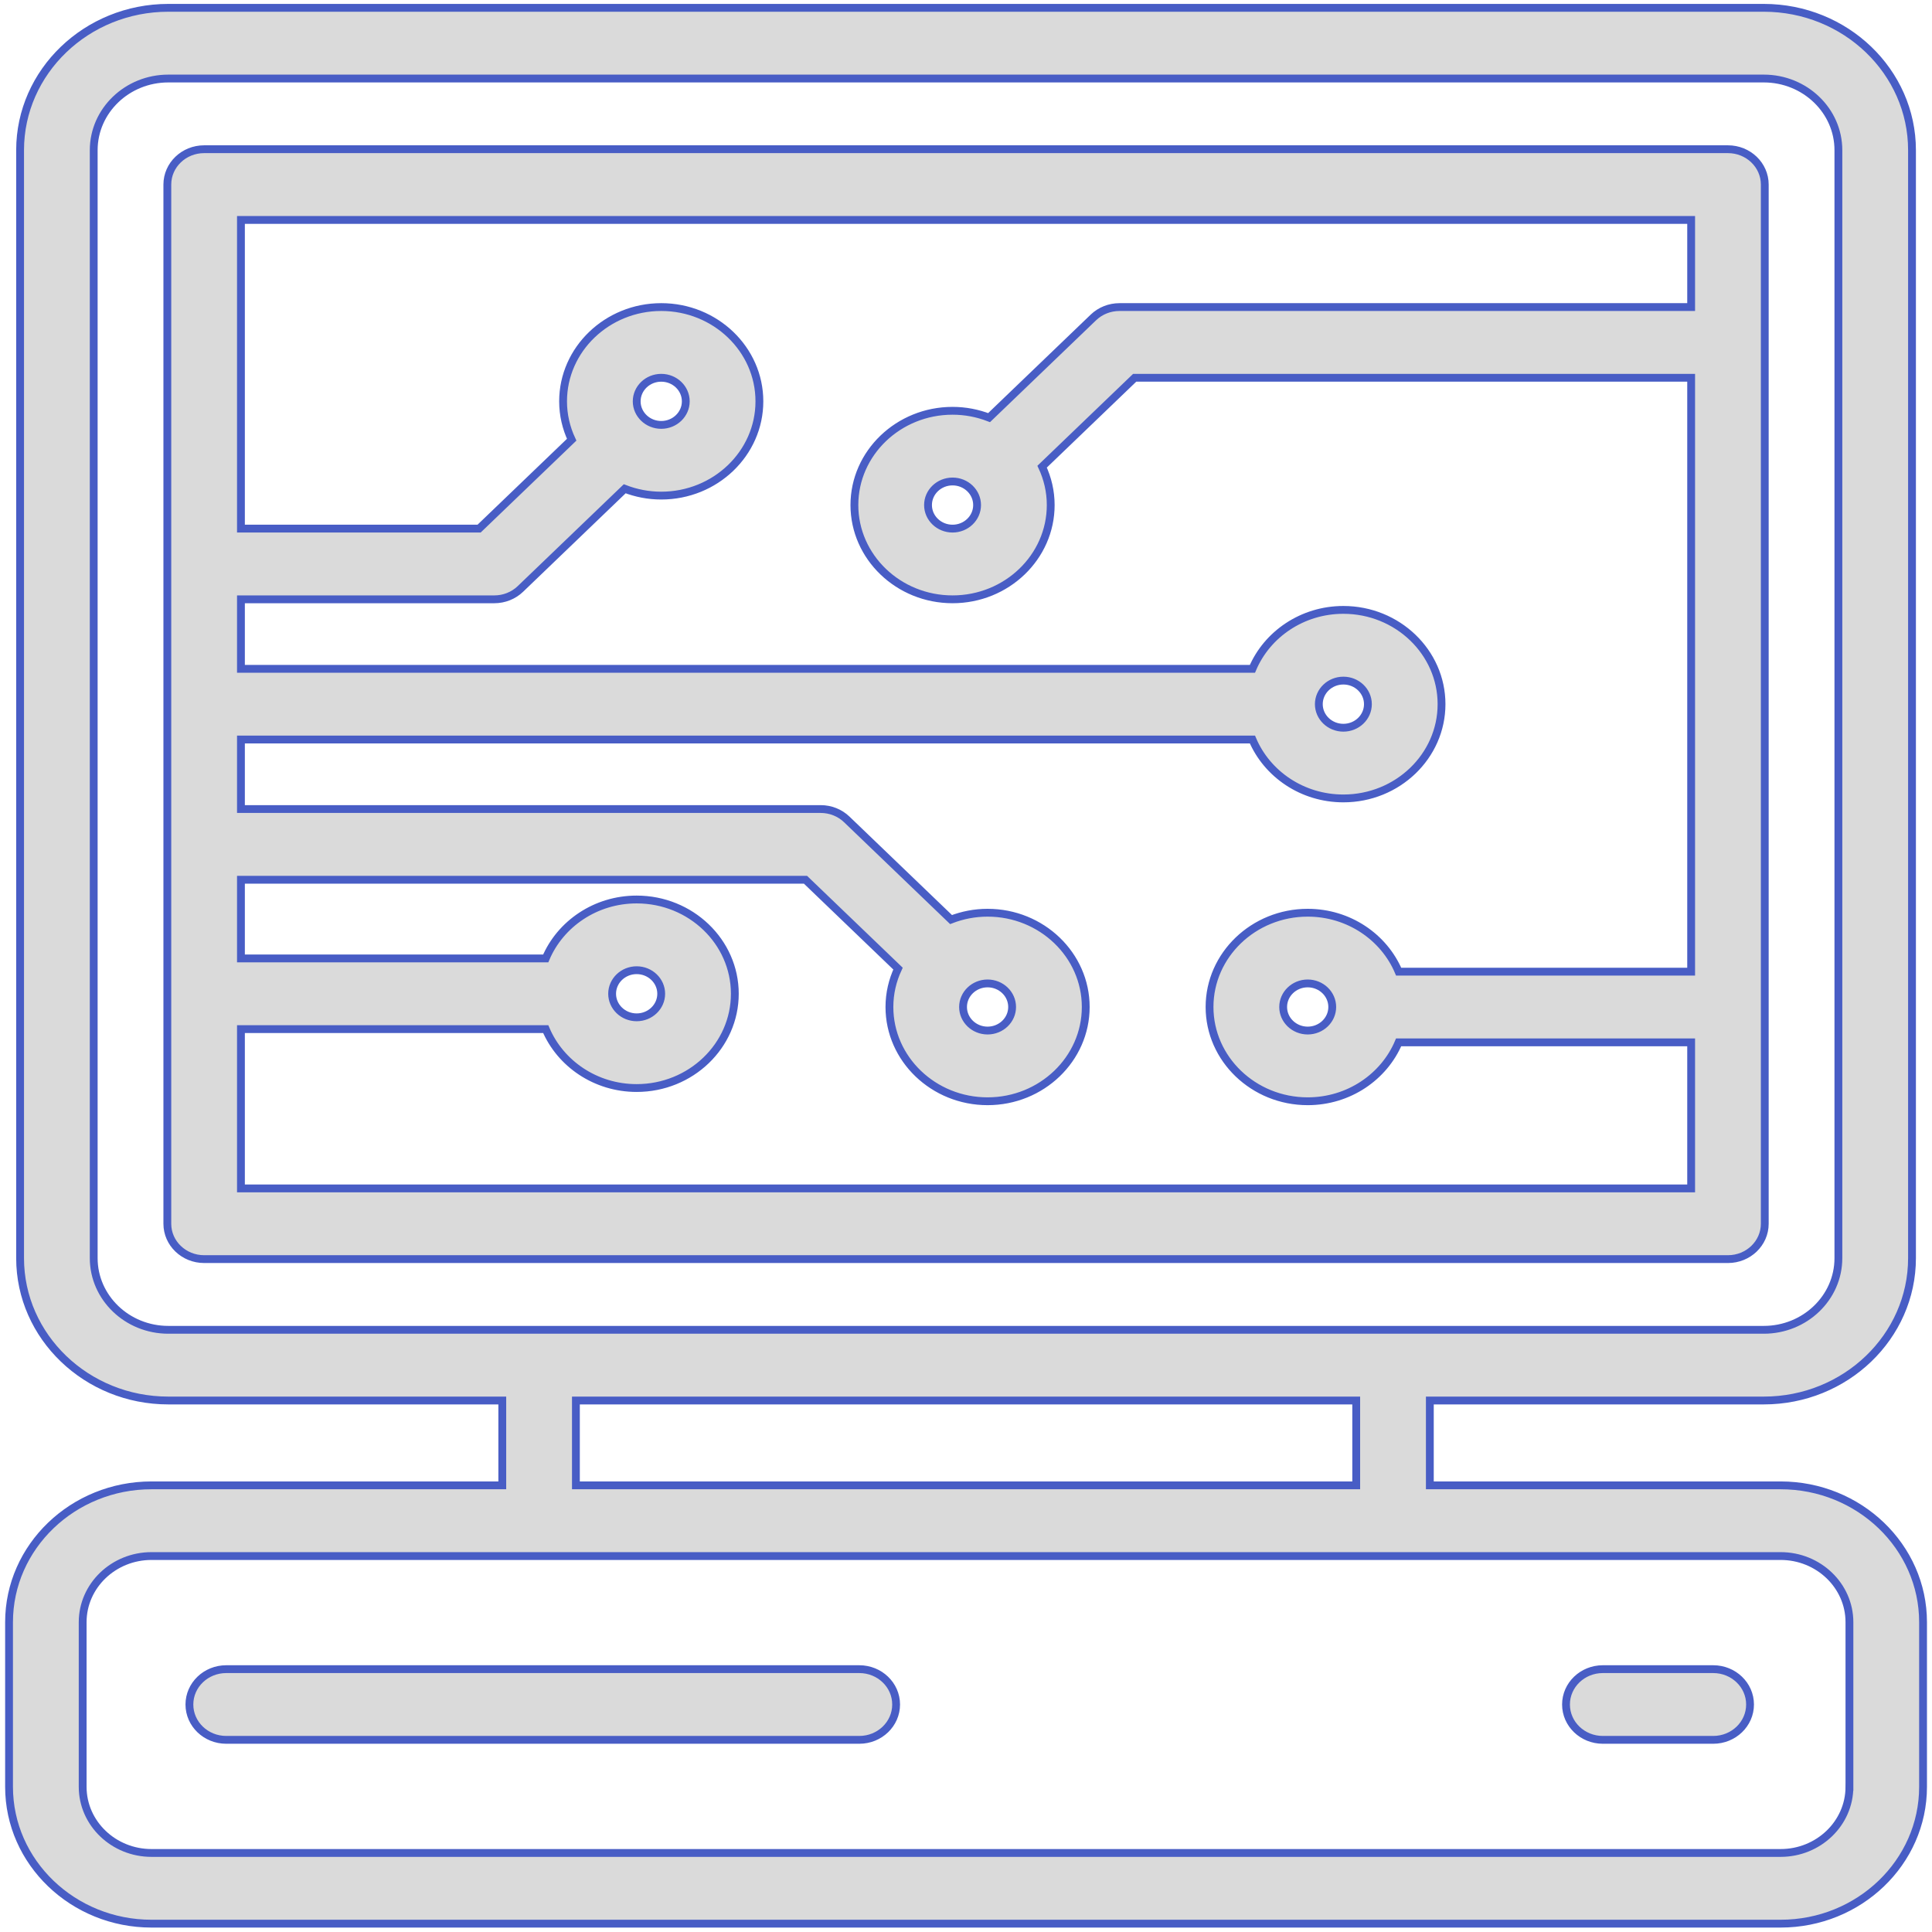 <?xml version="1.0" encoding="UTF-8"?>
<svg width="247px" height="247px" viewBox="0 0 247 247" version="1.1" xmlns="http://www.w3.org/2000/svg" xmlns:xlink="http://www.w3.org/1999/xlink">
    <!-- Generator: Sketch 50.2 (55047) - http://www.bohemiancoding.com/sketch -->
    <title>computer</title>
    <desc>Created with Sketch.</desc>
    <defs></defs>
    <g id="Web" stroke="none" stroke-width="1" fill="none" fill-rule="evenodd">
        <g id="Desktop-Copy" transform="translate(-792, -1208)" fill="#DADADA" fill-rule="nonzero" stroke="#485DC5">
            <g id="Stacked-Group-2" transform="translate(647, 436)">
                <g id="Group-4" transform="translate(0, 763)">
                    <g id="Stacked-Group-4" transform="translate(10, 10)">
                        <g id="computer" transform="translate(136, 0)">
                            <path d="M224.62,22.596 C224.62,20.1 222.513,18.077 219.914,18.077 L25.098,18.077 C22.5,18.077 20.393,20.1 20.393,22.596 L20.393,155.454 C20.393,157.95 22.5,159.973 25.098,159.973 L219.914,159.973 C222.513,159.973 224.62,157.95 224.62,155.454 L224.62,22.596 Z M29.804,150.935 L29.804,130.57 L68.771,130.57 C70.638,134.98 75.142,138.101 80.395,138.101 C87.315,138.101 92.945,132.695 92.945,126.049 C92.945,119.404 87.315,113.998 80.395,113.998 C75.14,113.998 70.635,117.121 68.769,121.532 L29.804,121.532 L29.804,111.473 L101.979,111.473 L113.808,122.834 C113.108,124.335 112.71,125.992 112.71,127.74 C112.71,134.385 118.339,139.792 125.259,139.792 C132.179,139.792 137.808,134.385 137.808,127.74 C137.808,121.095 132.179,115.689 125.259,115.689 C123.608,115.689 122.035,116.005 120.589,116.563 L107.255,103.758 C106.373,102.91 105.176,102.434 103.928,102.434 L29.804,102.434 L29.804,93.546 L159.121,93.546 C160.988,97.956 165.492,101.076 170.746,101.076 C177.665,101.076 183.295,95.67 183.295,89.025 C183.295,82.38 177.665,76.973 170.746,76.973 C165.49,76.973 160.985,80.096 159.119,84.508 L29.804,84.508 L29.804,75.62 L62.202,75.62 C63.45,75.62 64.647,75.144 65.53,74.296 L78.868,61.487 C80.313,62.045 81.886,62.361 83.537,62.361 C90.457,62.361 96.086,56.955 96.086,50.31 C96.086,43.664 90.457,38.258 83.537,38.258 C76.618,38.258 70.988,43.664 70.988,50.31 C70.988,52.058 71.386,53.716 72.087,55.217 L60.253,66.581 L29.804,66.581 L29.804,27.116 L215.208,27.116 L215.208,38.259 L142.116,38.259 C140.868,38.259 139.671,38.735 138.788,39.583 L125.45,52.392 C124.005,51.834 122.432,51.518 120.781,51.518 C113.861,51.518 108.232,56.924 108.232,63.569 C108.232,70.214 113.861,75.62 120.781,75.62 C127.701,75.62 133.33,70.214 133.33,63.569 C133.33,61.82 132.932,60.163 132.231,58.662 L144.065,47.297 L215.208,47.297 L215.208,123.223 L177.812,123.223 C175.946,118.811 171.441,115.689 166.185,115.689 C159.266,115.689 153.636,121.095 153.636,127.74 C153.636,134.385 159.266,139.792 166.185,139.792 C171.439,139.792 175.943,136.672 177.81,132.262 L215.208,132.262 L215.208,150.935 L29.804,150.935 Z M77.258,126.049 C77.258,124.388 78.666,123.037 80.395,123.037 C82.125,123.037 83.533,124.388 83.533,126.049 C83.533,127.711 82.125,129.062 80.395,129.062 C78.666,129.062 77.258,127.71 77.258,126.049 Z M125.259,124.727 C126.989,124.727 128.396,126.079 128.396,127.74 C128.396,129.402 126.989,130.753 125.259,130.753 C123.529,130.753 122.122,129.402 122.122,127.74 C122.122,126.079 123.53,124.727 125.259,124.727 Z M167.608,89.025 C167.608,87.364 169.016,86.012 170.746,86.012 C172.476,86.012 173.883,87.364 173.883,89.025 C173.883,90.687 172.476,92.038 170.746,92.038 C169.016,92.038 167.608,90.687 167.608,89.025 Z M80.4,50.31 C80.4,48.649 81.807,47.297 83.537,47.297 C85.267,47.297 86.675,48.649 86.675,50.31 C86.675,51.972 85.267,53.323 83.537,53.323 C81.807,53.323 80.4,51.972 80.4,50.31 Z M123.918,63.569 C123.918,65.23 122.511,66.582 120.781,66.582 C119.051,66.582 117.644,65.23 117.644,63.569 C117.644,61.908 119.051,60.556 120.781,60.556 C122.511,60.556 123.918,61.908 123.918,63.569 Z M169.323,127.74 C169.323,129.402 167.915,130.753 166.185,130.753 C164.455,130.753 163.048,129.402 163.048,127.74 C163.048,126.079 164.455,124.727 166.185,124.727 C167.915,124.727 169.323,126.079 169.323,127.74 Z" id="Shape"></path>
                            <path d="M226.643,188.897 L181.8,188.897 L181.8,178.05 L224.494,178.05 C234.943,178.05 243.444,169.887 243.444,159.852 L243.444,18.198 C243.444,8.164 234.943,-2.84217094e-14 224.494,-2.84217094e-14 L20.519,-2.84217094e-14 C10.07,-2.84217094e-14 1.569,8.164 1.569,18.198 L1.569,159.852 C1.569,169.887 10.07,178.05 20.519,178.05 L63.215,178.05 L63.215,188.897 L18.37,188.897 C8.328,188.897 0.157,196.743 0.157,206.387 L0.157,227.443 C0.157,237.087 8.328,244.933 18.37,244.933 L226.643,244.933 C236.686,244.933 244.856,237.087 244.856,227.443 L244.856,206.387 C244.855,196.743 236.685,188.897 226.643,188.897 Z M10.981,159.852 L10.981,18.198 C10.981,13.147 15.259,9.039 20.519,9.039 L224.494,9.039 C229.753,9.039 234.032,13.147 234.032,18.198 L234.032,159.852 C234.032,164.903 229.753,169.012 224.494,169.012 L20.519,169.012 C15.259,169.012 10.981,164.903 10.981,159.852 Z M72.628,178.05 L172.388,178.05 L172.388,188.897 L72.628,188.897 L72.628,178.05 Z M235.443,227.443 C235.443,232.103 231.495,235.895 226.643,235.895 L18.37,235.895 C13.517,235.895 9.569,232.103 9.569,227.443 L9.569,206.387 C9.569,201.727 13.517,197.935 18.37,197.935 L226.643,197.935 C231.496,197.935 235.444,201.727 235.444,206.387 L235.444,227.443 L235.443,227.443 Z" id="Shape"></path>
                            <path d="M108.86,212.396 L27.921,212.396 C25.322,212.396 23.215,214.419 23.215,216.915 C23.215,219.411 25.322,221.434 27.921,221.434 L108.86,221.434 C111.459,221.434 113.566,219.411 113.566,216.915 C113.566,214.419 111.459,212.396 108.86,212.396 Z" id="Shape"></path>
                            <path d="M218.032,212.396 L203.915,212.396 C201.316,212.396 199.209,214.419 199.209,216.915 C199.209,219.411 201.316,221.434 203.915,221.434 L218.032,221.434 C220.631,221.434 222.738,219.411 222.738,216.915 C222.738,214.419 220.631,212.396 218.032,212.396 Z" id="Shape"></path>
                        </g>
                    </g>
                </g>
            </g>
        </g>
    </g>
</svg>
